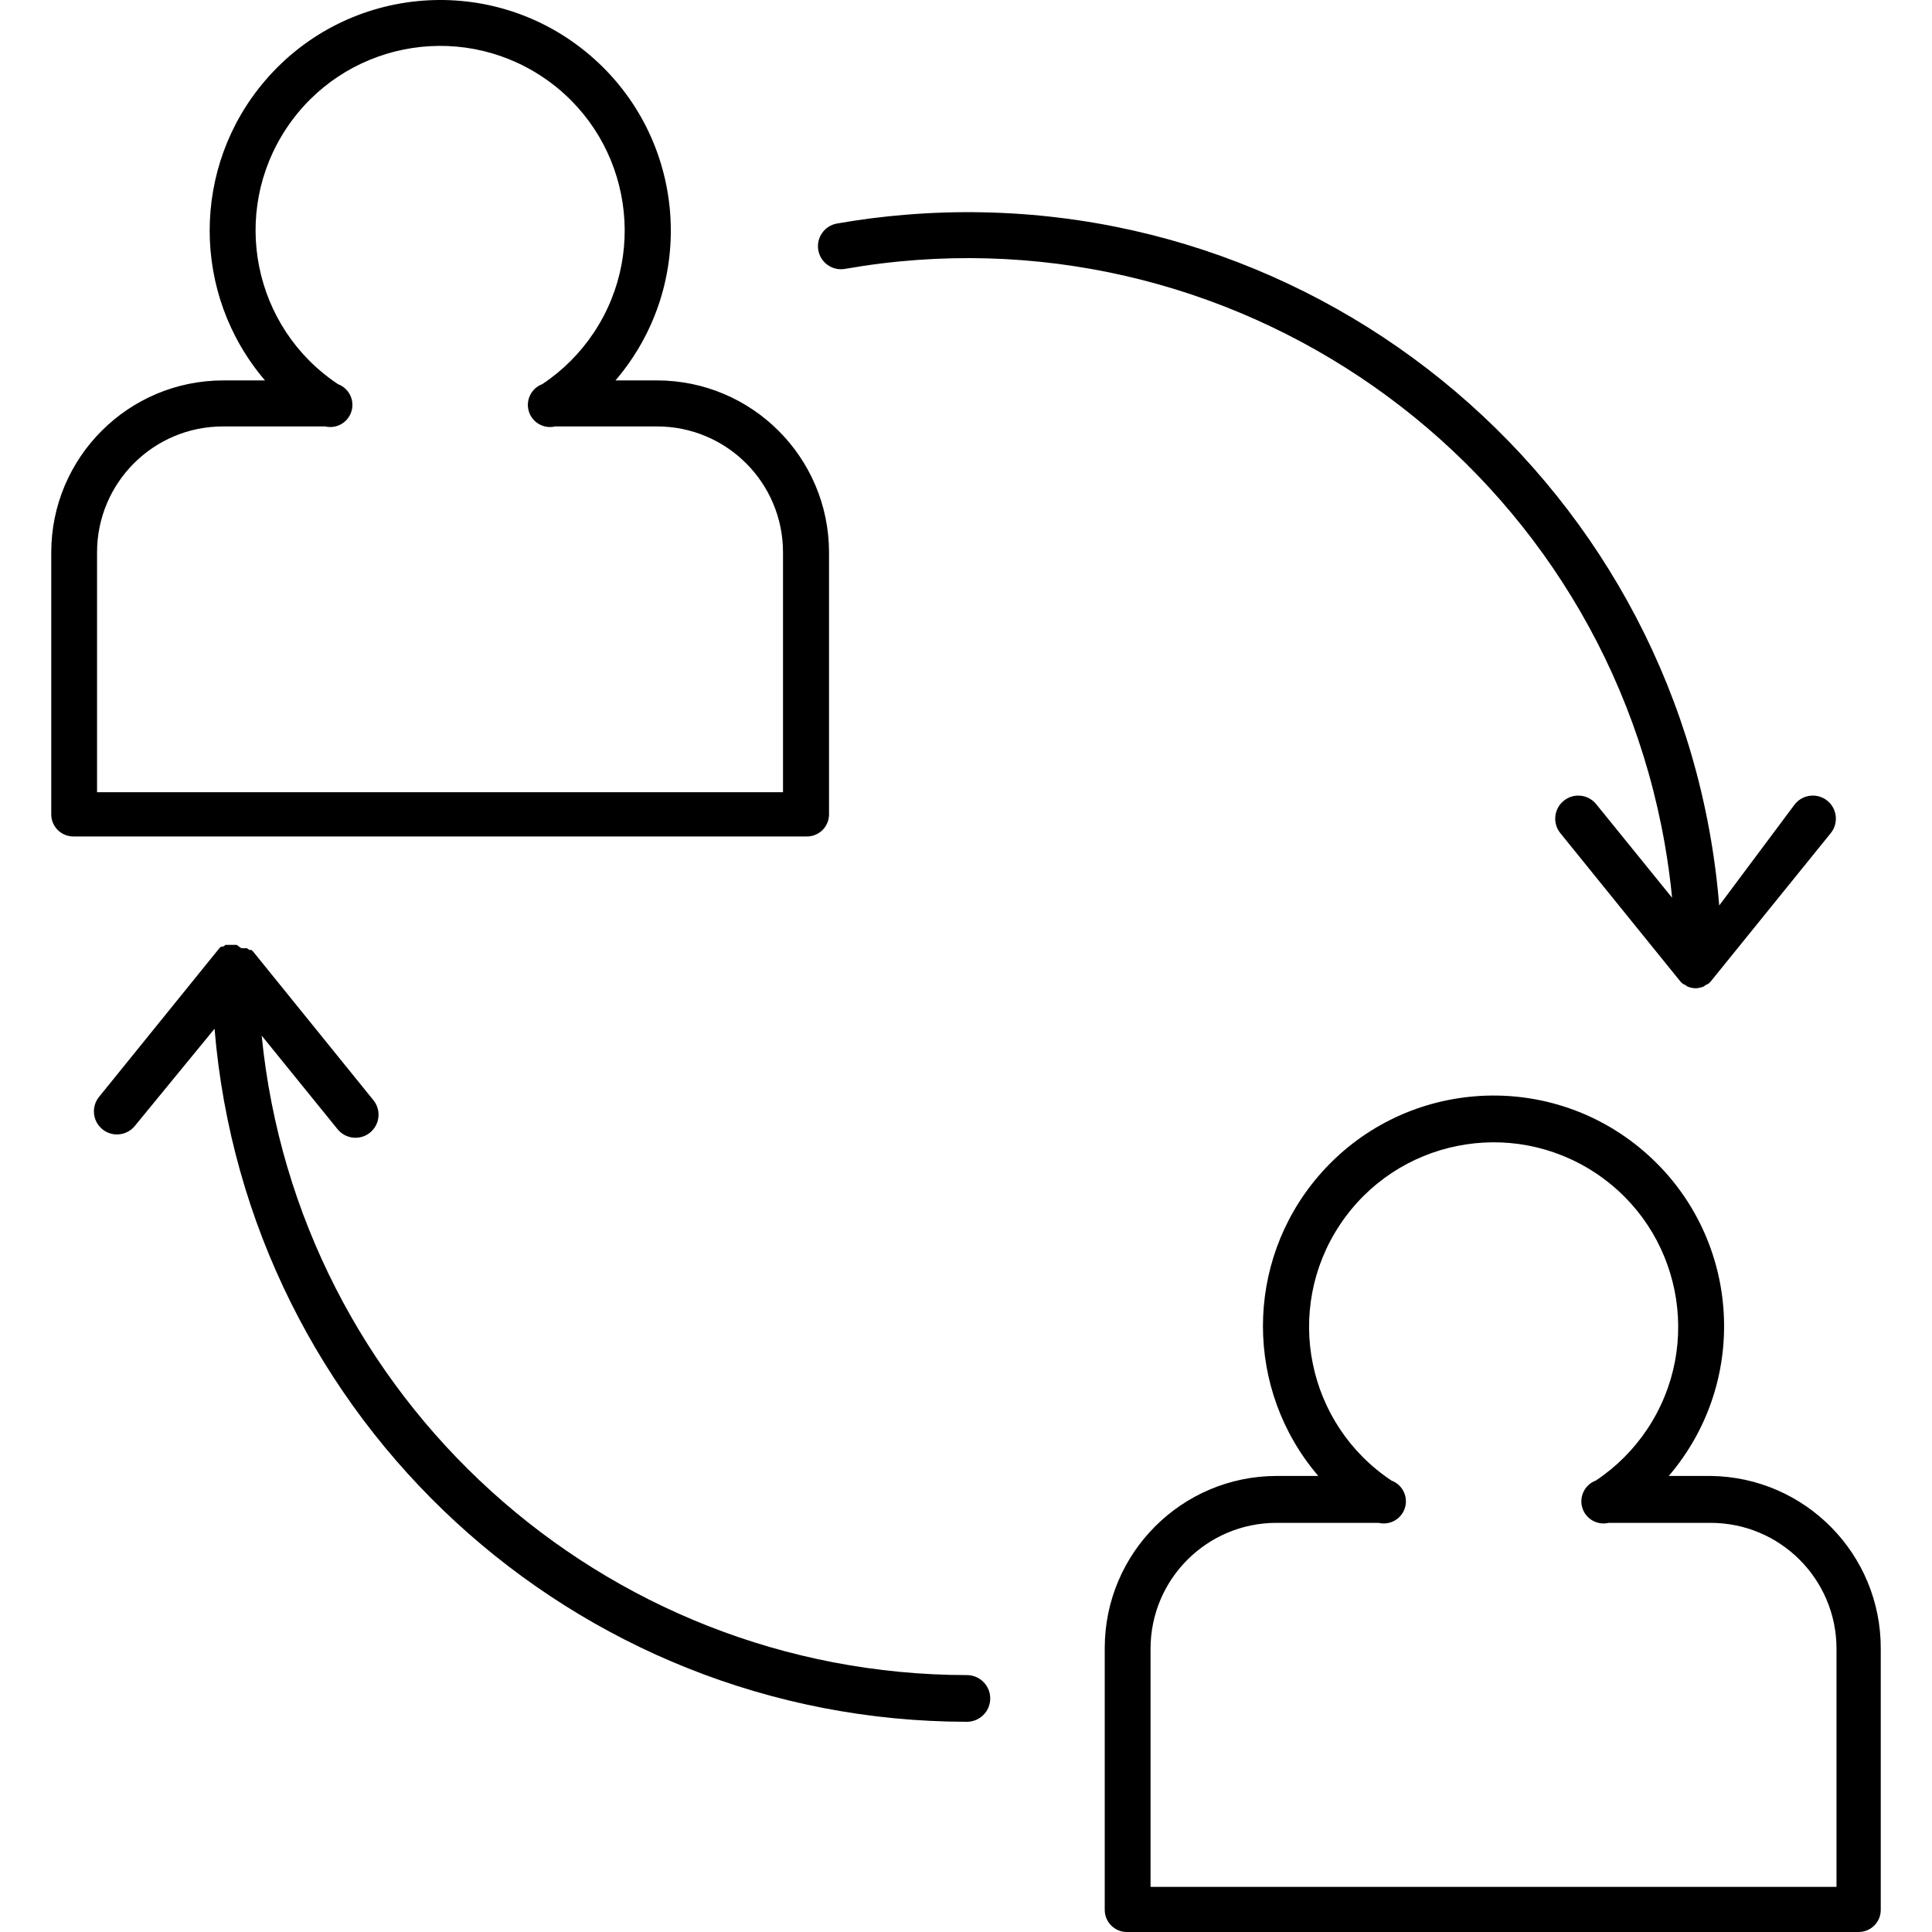 <?xml version="1.0" encoding="iso-8859-1"?>
<!-- Generator: Adobe Illustrator 19.0.0, SVG Export Plug-In . SVG Version: 6.00 Build 0)  -->
<svg version="1.1" id="Capa_1" xmlns="http://www.w3.org/2000/svg" xmlns:xlink="http://www.w3.org/1999/xlink" x="0px" y="0px"
	 viewBox="0 0 349.246 349.246" style="enable-background:new 0 0 349.246 349.246;" xml:space="preserve">
<g>
	<g>
		<path d="M174.783,302.806c-65.871-0.088-120.969-50.052-127.48-115.6l13.72,16.92c1.447,1.789,4.071,2.067,5.86,0.62
			c1.789-1.447,2.067-4.071,0.62-5.86l-21.72-26.84l-0.32-0.32h-0.36l-0.48-0.32h-0.4h-0.6l-0.84-0.6h-0.44h-0.56h-0.6h-0.4
			l-0.48,0.32h-0.36l-0.32,0.32l-21.72,26.84c-1.447,1.789-1.169,4.413,0.62,5.86c1.789,1.447,4.413,1.169,5.86-0.62l14.4-17.56
			c5.884,70.759,64.997,125.212,136,125.28c2.331,0,4.22-1.889,4.22-4.22S177.113,302.806,174.783,302.806z"/>
	</g>
</g>
<g>
	<g>
		<path d="M118.783,68.766h-7.52c14.959-17.496,12.901-43.806-4.595-58.765C89.171-4.958,62.861-2.901,47.903,14.596
			c-13.333,15.595-13.333,38.575,0,54.17h-7.56C23.187,68.788,9.285,82.69,9.263,99.846v47.36c0,2.209,1.791,4,4,4h132.44
			c2.207,0.088,4.068-1.629,4.157-3.837c0.002-0.054,0.003-0.109,0.003-0.163v-47.36C149.841,82.69,135.939,68.788,118.783,68.766z
			 M141.543,143.206h-124v-43.36c0-12.57,10.19-22.76,22.76-22.76h18.48c2.15,0.509,4.305-0.821,4.814-2.971
			c0.465-1.963-0.604-3.964-2.494-4.669c-15.346-10.195-19.522-30.901-9.327-46.247C61.971,7.852,82.676,3.677,98.023,13.872
			c15.346,10.195,19.522,30.901,9.327,46.247c-2.457,3.699-5.628,6.87-9.327,9.327c-2.07,0.772-3.122,3.076-2.349,5.146
			c0.705,1.89,2.707,2.959,4.669,2.494h18.44c12.57,0,22.76,10.19,22.76,22.76V143.206z"/>
	</g>
</g>
<g>
	<g>
		<path d="M309.223,266.806h-7.56c14.959-17.496,12.901-43.806-4.595-58.765s-43.806-12.901-58.765,4.595
			c-13.333,15.595-13.333,38.575,0,54.17h-7.52c-17.156,0.022-31.058,13.924-31.08,31.08v47.36c0,2.209,1.791,4,4,4h132.28
			c2.209,0,4-1.791,4-4v-47.2C340.05,280.952,326.316,267.003,309.223,266.806z M331.983,341.086h-124v-43.04
			c0-12.57,10.19-22.76,22.76-22.76c0.013,0,0.027,0,0.04,0h18.44c2.15,0.509,4.305-0.821,4.814-2.97
			c0.465-1.963-0.604-3.965-2.494-4.67c-15.346-10.195-19.522-30.901-9.327-46.247c10.195-15.346,30.901-19.522,46.247-9.327
			c15.346,10.195,19.522,30.901,9.327,46.247c-2.457,3.699-5.628,6.87-9.327,9.327c-2.07,0.772-3.122,3.076-2.35,5.146
			c0.705,1.89,2.707,2.959,4.67,2.494h18.44c12.57,0,22.76,10.19,22.76,22.76V341.086z"/>
	</g>
</g>
<g>
	<g>
		<path d="M330.323,144.746c-1.789-1.447-4.413-1.169-5.86,0.62l-13.68,18.32c-6.117-75.083-71.942-130.991-147.025-124.875
			c-4.174,0.34-8.33,0.872-12.455,1.595c-2.264,0.398-3.778,2.556-3.38,4.82c0.398,2.264,2.556,3.778,4.82,3.38
			c69.629-12.217,135.978,34.324,148.195,103.953c0.566,3.224,1.008,6.469,1.325,9.727l-13.72-16.92
			c-1.447-1.789-4.071-2.067-5.86-0.62c-1.789,1.447-2.067,4.071-0.62,5.86l21.72,26.84l0.32,0.32c0.191,0.123,0.391,0.231,0.6,0.32
			l0.32,0.24c0.468,0.2,0.971,0.309,1.48,0.32c0.509-0.011,1.012-0.12,1.48-0.32l0.32-0.24c0.209-0.089,0.409-0.197,0.6-0.32
			l0.32-0.32l21.72-26.84C332.39,148.816,332.112,146.193,330.323,144.746z"/>
	</g>
</g>
<g>
</g>
<g>
</g>
<g>
</g>
<g>
</g>
<g>
</g>
<g>
</g>
<g>
</g>
<g>
</g>
<g>
</g>
<g>
</g>
<g>
</g>
<g>
</g>
<g>
</g>
<g>
</g>
<g>
</g>
</svg>
